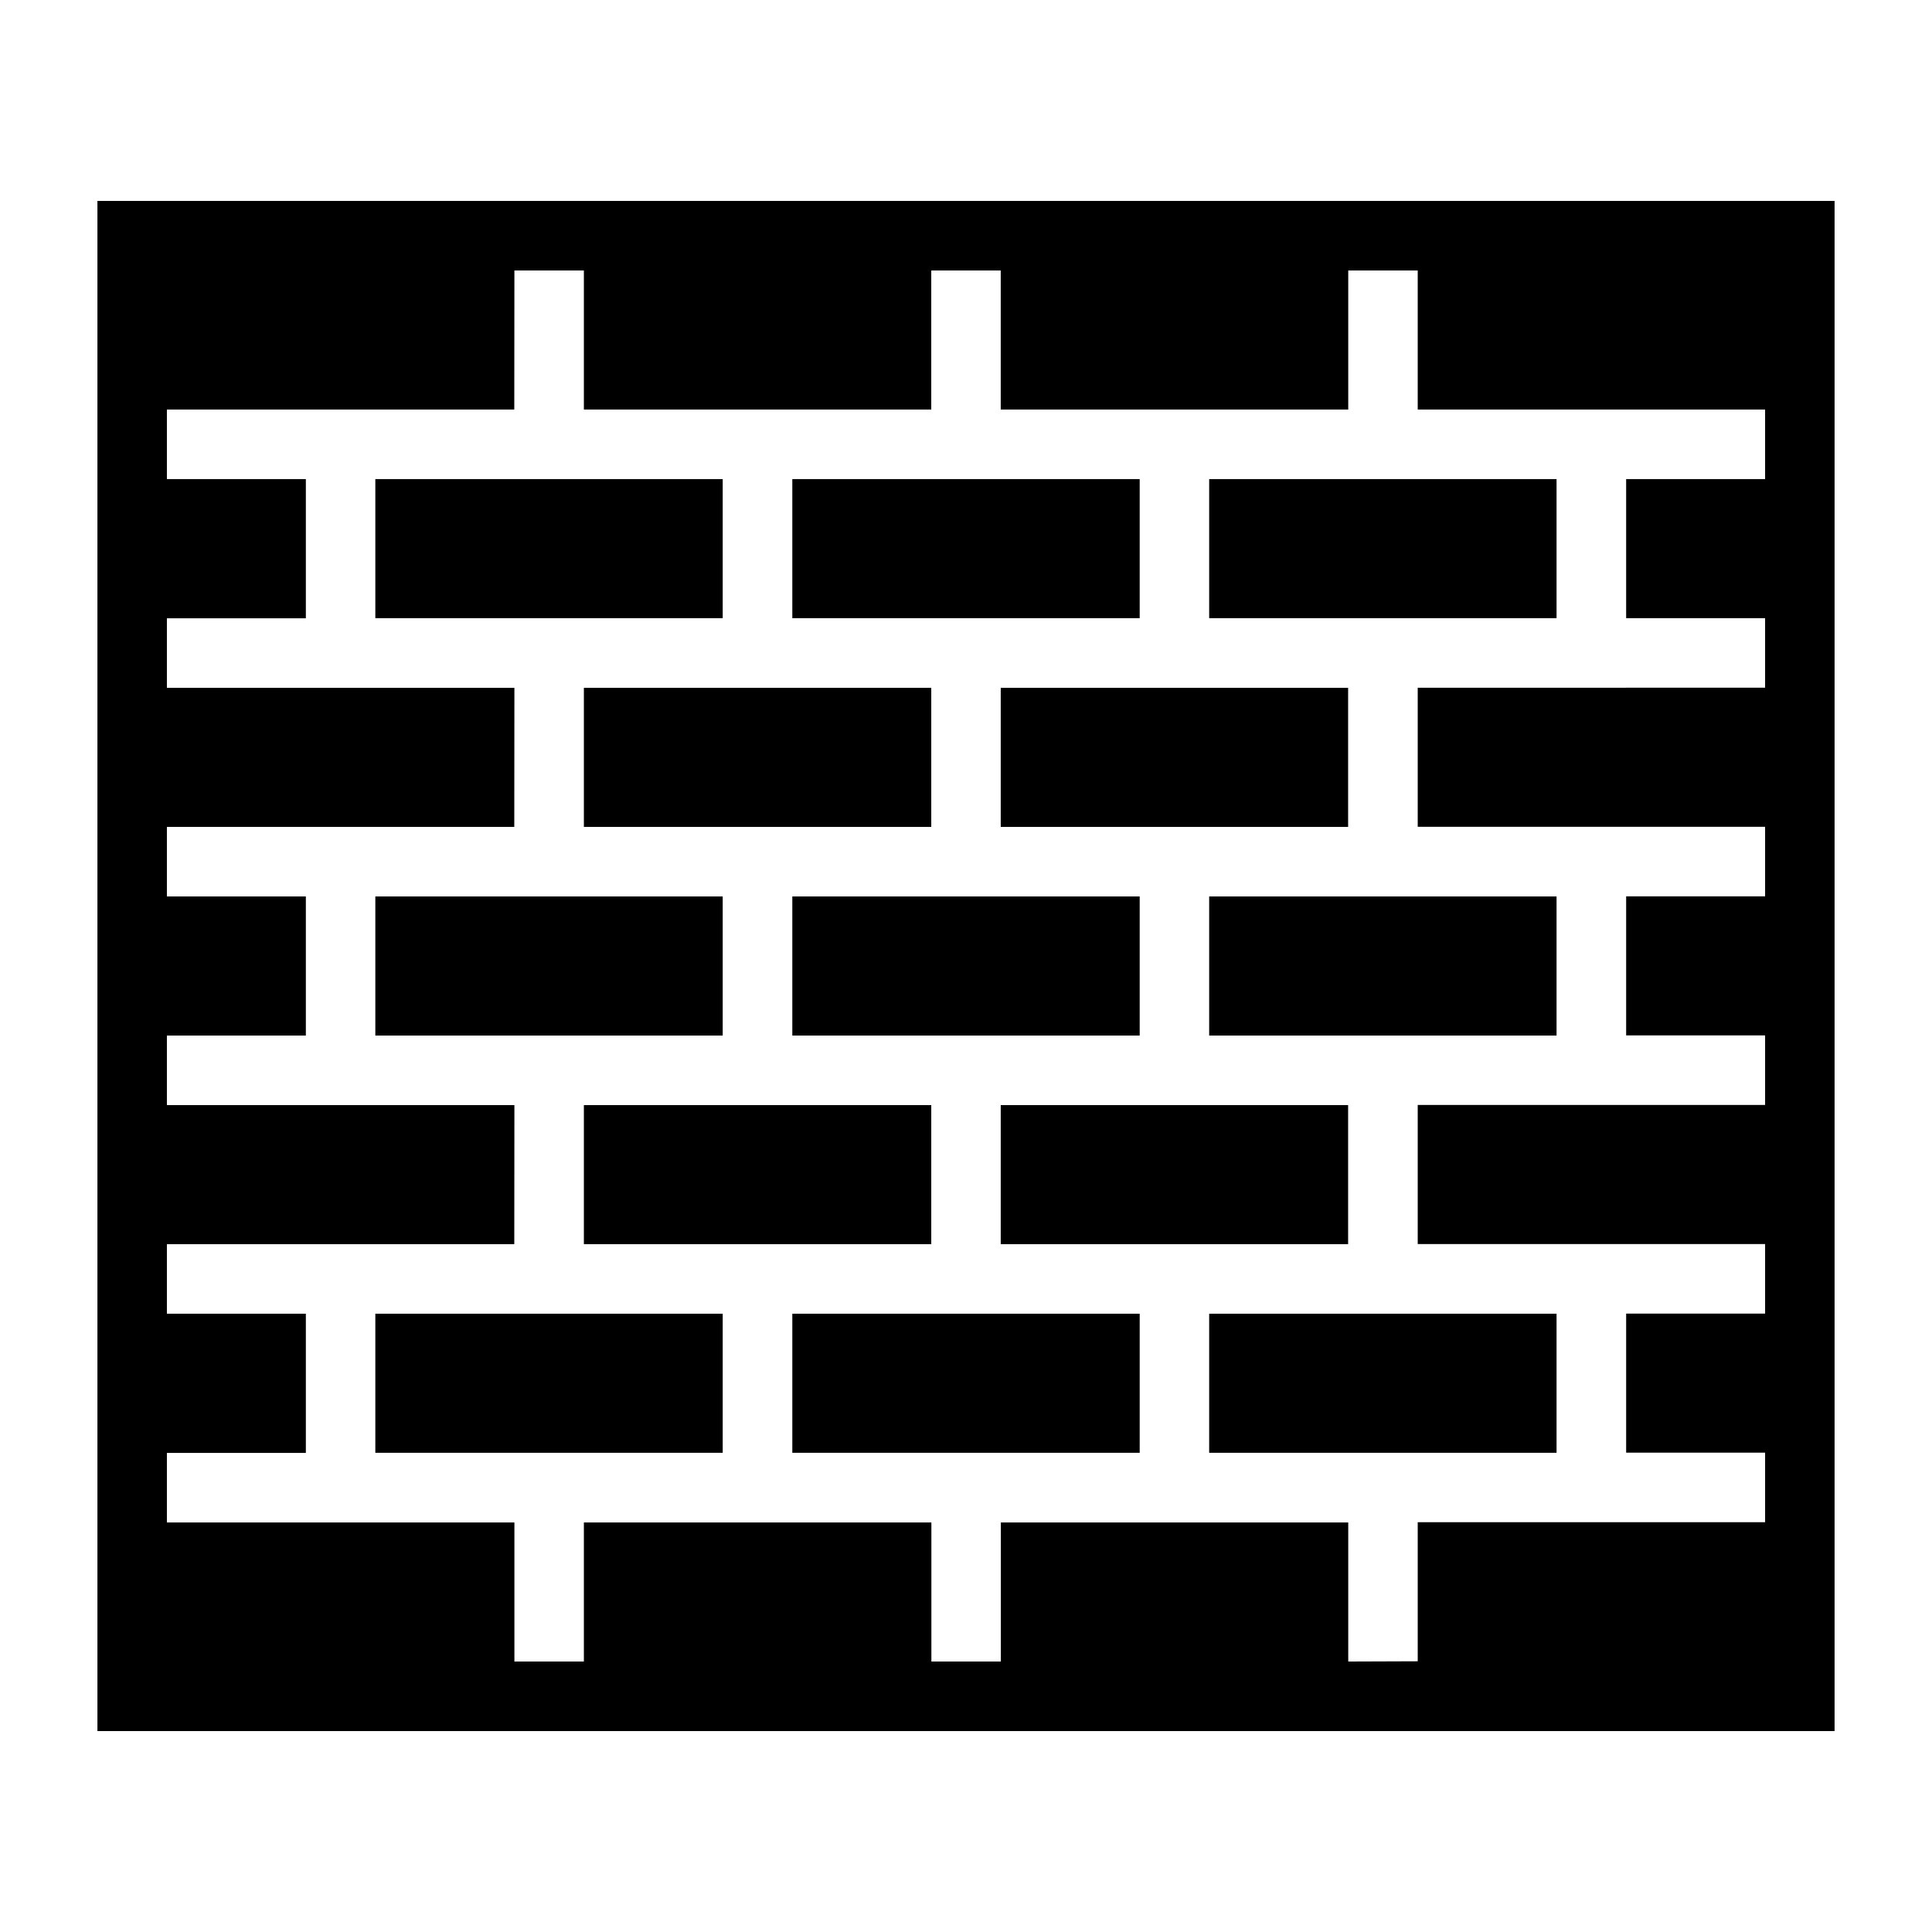 <?xml version="1.0" encoding="UTF-8" standalone="no"?>
<!-- Created with Inkscape (http://www.inkscape.org/) -->

<svg
   width="1000"
   height="1000"
   version="1.1"
   id="svg34"
   xmlns="http://www.w3.org/2000/svg"
   xmlns:svg="http://www.w3.org/2000/svg"
   xmlns:rdf="http://www.w3.org/1999/02/22-rdf-syntax-ns#"
   xmlns:cc="http://creativecommons.org/ns#"
   xmlns:dc="http://purl.org/dc/elements/1.1/">
  <defs
     id="defs5498" />
  <path
     style="fill:#000000;fill-opacity:1;fill-rule:nonzero;stroke:none"
     d="m 194.27,247.977 h 179.805 v 71.988 H 194.27 Z m 0,0"
     id="path6" />
  <path
     style="fill:#000000;fill-opacity:1;fill-rule:nonzero;stroke:none"
     d="m 410.098,247.977 h 179.805 v 71.988 H 410.098 Z m 0,0"
     id="path8" />
  <path
     style="fill:#000000;fill-opacity:1;fill-rule:nonzero;stroke:none"
     d="m 625.863,247.977 h 179.805 v 71.988 H 625.863 Z m 0,0"
     id="path10" />
  <path
     style="fill:#000000;fill-opacity:1;fill-rule:nonzero;stroke:none"
     d="m 302.215,356.023 h 179.805 v 71.988 H 302.215 Z m 0,0"
     id="path12" />
  <path
     style="fill:#000000;fill-opacity:1;fill-rule:nonzero;stroke:none"
     d="m 517.98,356.023 h 179.805 v 71.988 H 517.98 Z m 0,0"
     id="path14" />
  <path
     style="fill:#000000;fill-opacity:1;fill-rule:nonzero;stroke:none"
     d="m 194.27,464.004 h 179.805 v 71.992 H 194.27 Z m 0,0"
     id="path16" />
  <path
     style="fill:#000000;fill-opacity:1;fill-rule:nonzero;stroke:none"
     d="m 410.098,464.004 h 179.805 v 71.992 H 410.098 Z m 0,0"
     id="path18" />
  <path
     style="fill:#000000;fill-opacity:1;fill-rule:nonzero;stroke:none"
     d="m 625.863,464.004 h 179.805 v 71.992 H 625.863 Z m 0,0"
     id="path20" />
  <path
     style="fill:#000000;fill-opacity:1;fill-rule:nonzero;stroke:none"
     d="m 302.215,571.988 h 179.805 v 71.988 H 302.215 Z m 0,0"
     id="path22" />
  <path
     style="fill:#000000;fill-opacity:1;fill-rule:nonzero;stroke:none"
     d="m 517.98,571.988 h 179.805 v 71.988 H 517.98 Z m 0,0"
     id="path24" />
  <path
     style="fill:#000000;fill-opacity:1;fill-rule:nonzero;stroke:none"
     d="m 194.27,679.973 h 179.805 v 71.988 H 194.27 Z m 0,0"
     id="path26" />
  <path
     style="fill:#000000;fill-opacity:1;fill-rule:nonzero;stroke:none"
     d="m 410.098,679.973 h 179.805 v 71.988 H 410.098 Z m 0,0"
     id="path28" />
  <path
     style="fill:#000000;fill-opacity:1;fill-rule:nonzero;stroke:none"
     d="m 625.863,679.973 h 179.805 v 71.988 H 625.863 Z m 0,0"
     id="path30" />
  <path
     style="fill:#000000;fill-opacity:1;fill-rule:nonzero;stroke:none"
     d="M 949.574,104 H 50.426 V 896 H 949.574 Z m -35.961,143.977 h -71.922 v 71.988 h 71.922 v 35.996 H 733.809 v 71.988 h 179.805 v 35.992 h -71.922 v 71.988 h 71.922 v 35.996 H 733.809 v 71.988 h 179.805 v 35.996 h -71.922 v 71.988 h 71.922 v 35.992 H 733.809 v 71.988 l -35.961,0.125 V 788.016 H 518.043 v 71.988 H 482.082 V 788.016 H 302.215 v 71.988 H 266.254 V 788.016 H 86.387 V 752.023 H 158.309 V 679.973 H 86.387 v -35.996 H 266.191 l 0.062,-71.988 H 86.387 V 535.996 H 158.309 V 464.004 H 86.387 V 428.012 H 266.191 l 0.062,-71.988 H 86.387 v -35.996 H 158.309 V 247.977 H 86.387 V 211.984 H 266.191 l 0.062,-71.988 h 35.961 v 71.988 h 179.805 v -71.988 h 35.961 v 71.988 h 179.867 v -71.988 h 35.961 v 71.988 h 179.805 z m 0,0"
     id="path32" />
</svg>
